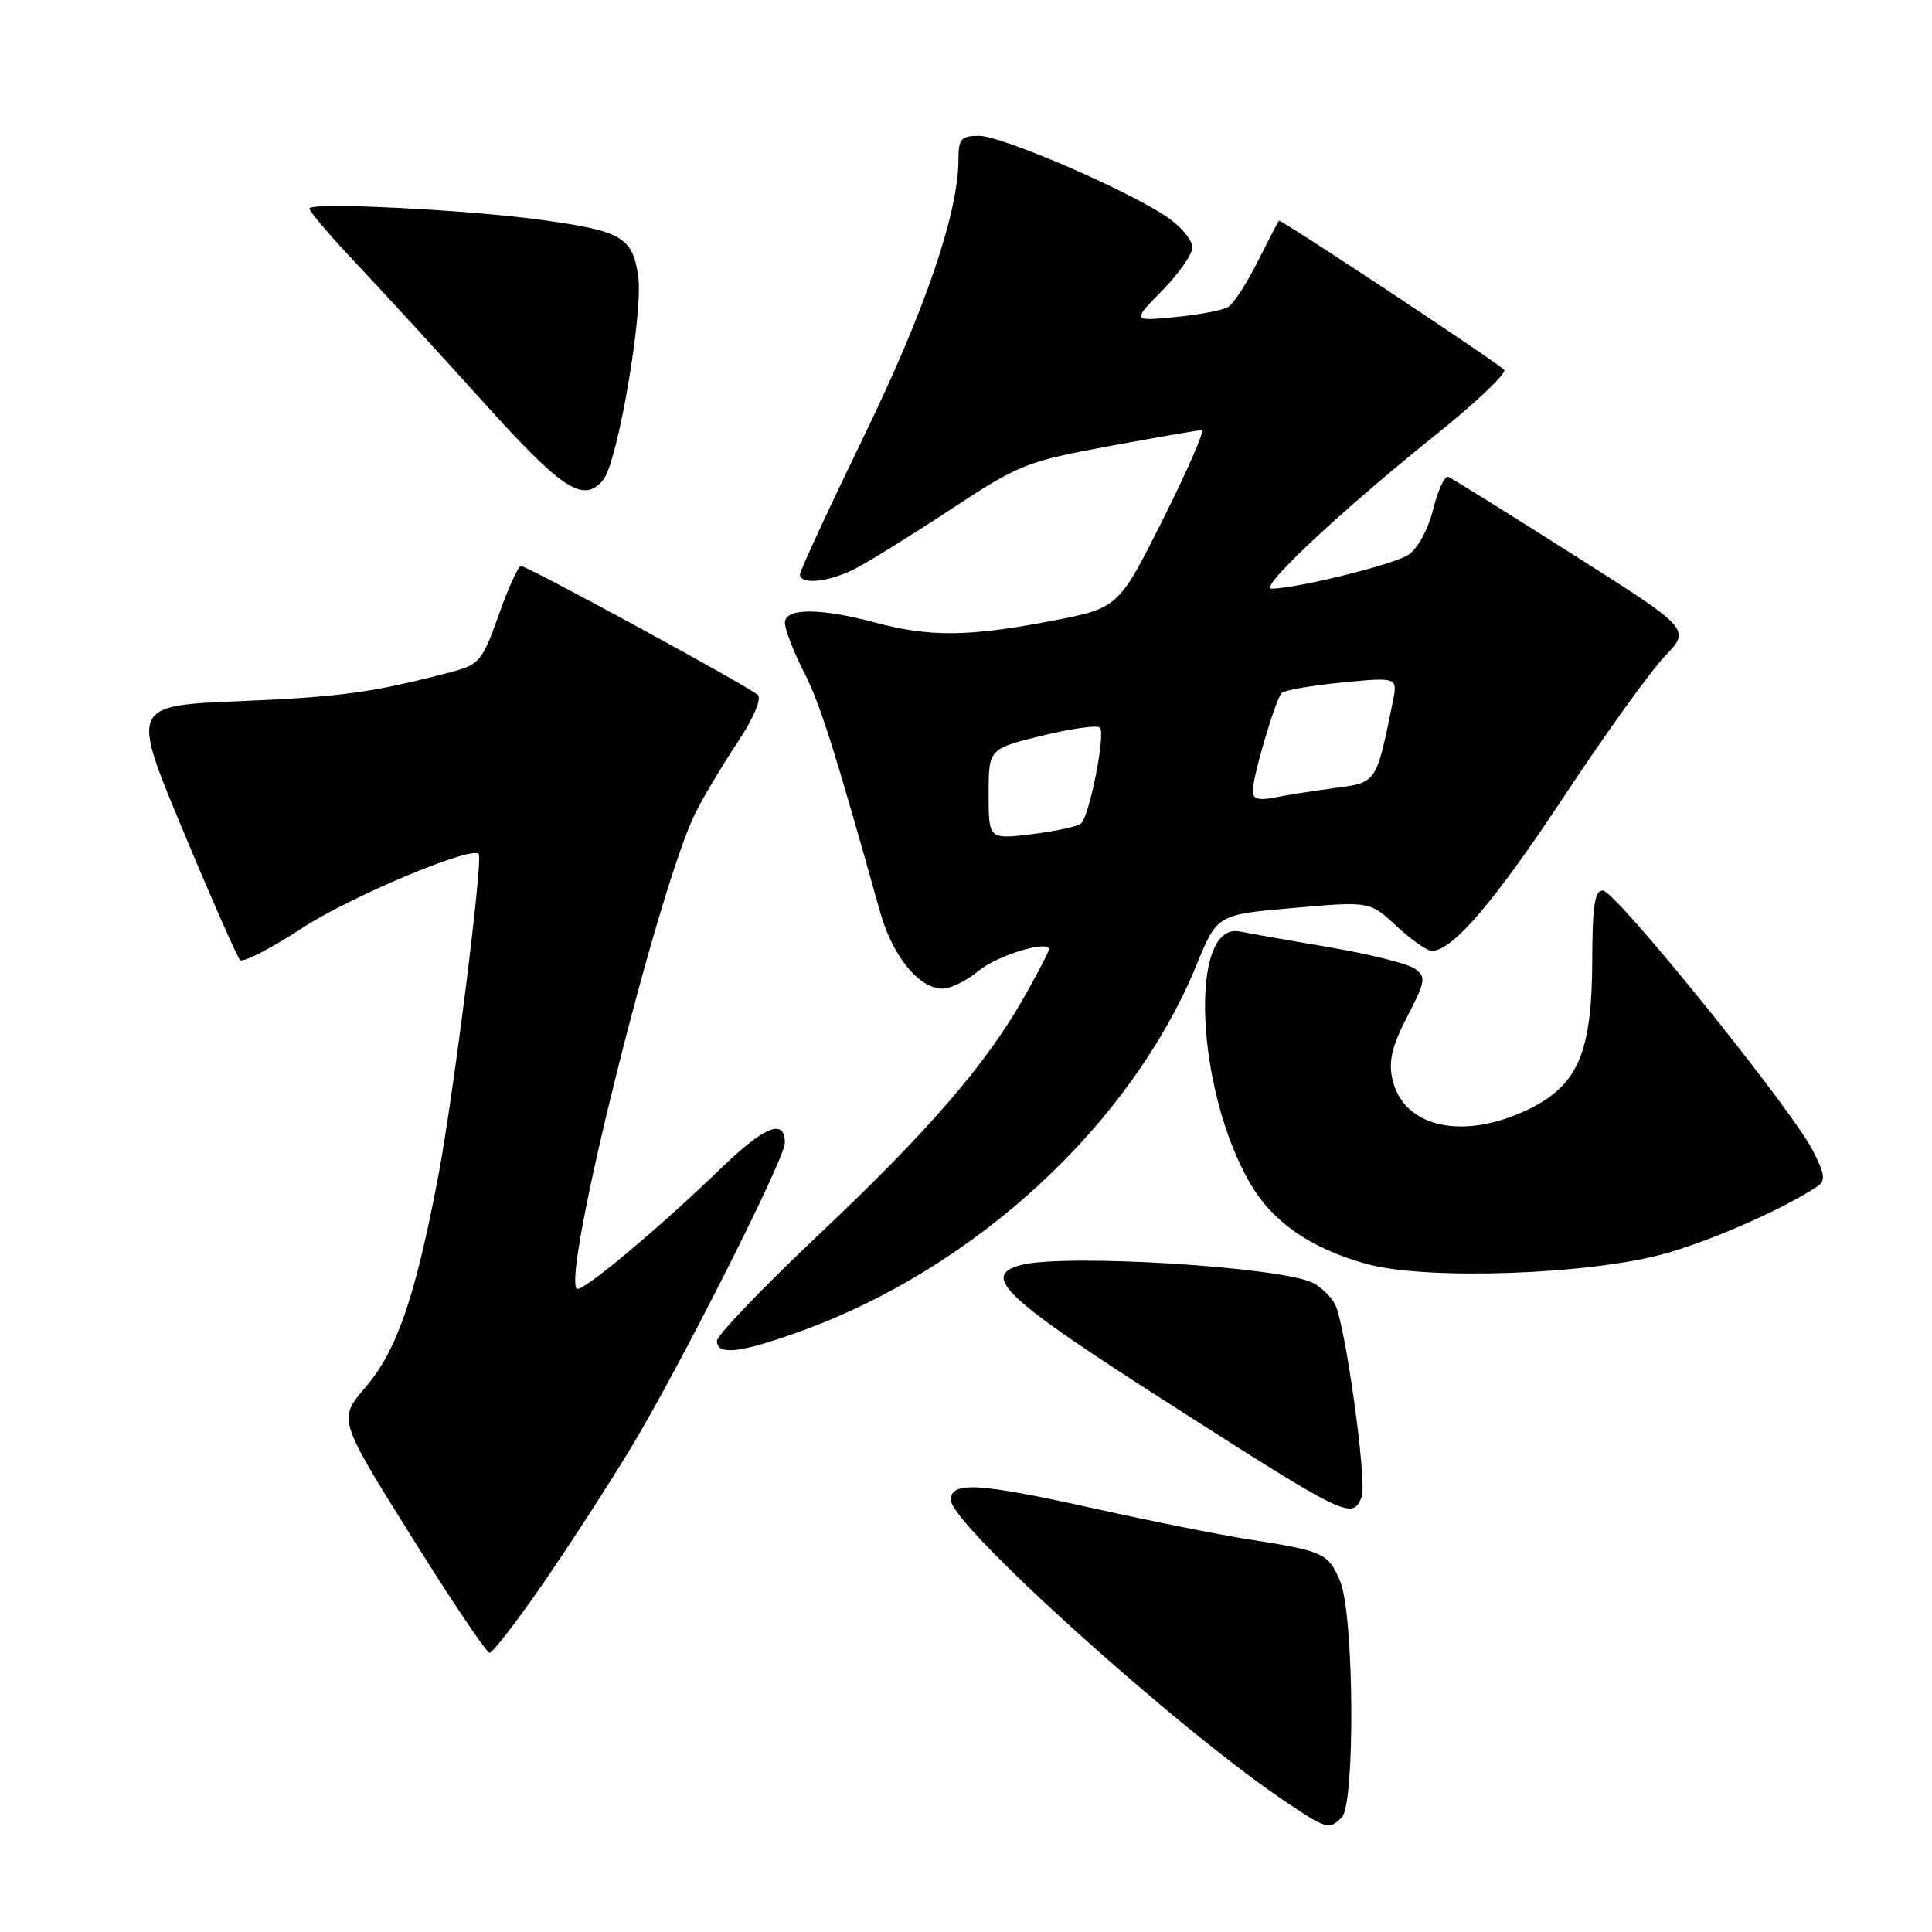 <?xml version="1.0" encoding="UTF-8" standalone="no"?>
<!DOCTYPE svg PUBLIC "-//W3C//DTD SVG 1.1//EN" "http://www.w3.org/Graphics/SVG/1.1/DTD/svg11.dtd" >
<svg xmlns="http://www.w3.org/2000/svg" xmlns:xlink="http://www.w3.org/1999/xlink" version="1.1" viewBox="0 0 256 256">
 <g >
 <path fill="currentColor"
d=" M 177.80 240.80 C 179.59 239.01 179.42 213.95 177.59 209.56 C 176.02 205.80 175.42 205.53 165.50 203.98 C 161.65 203.38 152.54 201.56 145.26 199.94 C 129.65 196.47 126.01 196.25 125.99 198.75 C 125.97 201.99 155.94 229.04 170.18 238.62 C 175.79 242.40 176.11 242.49 177.80 240.80 Z  M 71.71 210.18 C 75.08 205.32 80.41 197.11 83.55 191.93 C 89.86 181.53 104.00 153.55 104.00 151.45 C 104.00 148.16 101.36 149.19 95.65 154.70 C 87.16 162.90 77.03 171.36 76.42 170.76 C 74.45 168.78 87.38 117.05 92.22 107.57 C 93.33 105.39 95.84 101.20 97.79 98.27 C 99.87 95.13 100.95 92.58 100.41 92.08 C 99.20 90.95 69.90 75.00 69.04 75.00 C 68.67 75.00 67.34 77.92 66.08 81.49 C 63.98 87.44 63.48 88.06 60.14 88.95 C 49.59 91.74 45.27 92.35 31.93 92.90 C 17.35 93.50 17.35 93.50 24.23 110.00 C 28.02 119.08 31.43 126.82 31.81 127.20 C 32.19 127.59 35.88 125.70 40.00 123.00 C 46.39 118.82 62.49 112.05 63.43 113.15 C 64.03 113.86 60.05 145.50 58.03 156.08 C 54.98 172.03 52.57 178.97 48.43 183.82 C 44.80 188.05 44.80 188.05 54.47 203.52 C 59.78 212.04 64.46 219.00 64.87 219.00 C 65.27 219.00 68.35 215.03 71.71 210.18 Z  M 180.43 198.33 C 181.17 196.39 178.25 175.34 176.88 172.78 C 176.37 171.83 175.09 170.58 174.04 170.02 C 170.02 167.87 141.02 166.08 135.25 167.63 C 129.91 169.06 133.09 172.03 155.00 186.04 C 178.49 201.07 179.24 201.43 180.43 198.33 Z  M 106.03 176.42 C 129.28 168.04 149.87 148.98 158.55 127.85 C 161.28 121.19 161.28 121.19 171.39 120.31 C 181.50 119.42 181.50 119.42 185.04 122.71 C 186.99 124.52 189.09 126.00 189.72 126.00 C 192.45 126.00 198.02 119.50 207.25 105.52 C 212.71 97.26 218.72 88.90 220.61 86.94 C 224.04 83.37 224.04 83.37 208.37 73.44 C 199.76 67.97 192.34 63.35 191.89 63.18 C 191.43 63.00 190.54 64.94 189.90 67.49 C 189.22 70.19 187.83 72.72 186.59 73.53 C 184.63 74.82 171.73 78.00 168.47 78.00 C 166.68 78.00 177.73 67.65 190.30 57.57 C 195.69 53.24 199.74 49.38 199.30 48.99 C 197.59 47.48 169.67 29.00 169.46 29.24 C 169.34 29.38 168.07 31.83 166.64 34.68 C 165.21 37.53 163.47 40.22 162.77 40.66 C 162.07 41.10 158.91 41.71 155.75 42.01 C 150.00 42.57 150.00 42.57 154.00 38.50 C 156.20 36.26 158.00 33.68 158.00 32.78 C 158.00 31.88 156.60 30.14 154.88 28.92 C 150.09 25.50 132.83 18.01 129.75 18.00 C 127.34 18.00 127.00 18.39 127.00 21.08 C 127.00 28.19 122.60 41.09 114.44 57.87 C 109.80 67.43 106.00 75.64 106.00 76.12 C 106.00 77.53 109.84 77.13 113.30 75.36 C 115.06 74.47 120.78 70.92 126.00 67.48 C 135.06 61.52 136.03 61.14 147.00 59.11 C 153.32 57.94 158.84 56.99 159.26 56.99 C 159.67 57.00 157.36 62.30 154.11 68.79 C 148.20 80.57 148.20 80.57 139.26 82.29 C 128.36 84.38 123.17 84.42 116.00 82.50 C 108.66 80.53 104.00 80.54 104.00 82.53 C 104.00 83.38 105.12 86.28 106.49 88.98 C 108.69 93.31 110.46 98.89 116.62 120.85 C 118.25 126.68 121.77 131.00 124.88 131.00 C 125.96 131.00 128.12 129.94 129.67 128.64 C 132.12 126.60 139.00 124.50 139.00 125.80 C 139.00 126.05 137.58 128.79 135.84 131.88 C 130.77 140.91 123.12 149.78 108.59 163.50 C 101.12 170.57 95.00 176.94 95.00 177.67 C 95.00 179.64 98.05 179.30 106.03 176.42 Z  M 220.83 166.05 C 227.19 164.23 236.56 160.07 240.84 157.18 C 241.93 156.44 241.81 155.55 240.17 152.39 C 237.25 146.73 214.04 118.00 212.39 118.00 C 211.30 118.00 211.00 120.02 210.98 127.25 C 210.95 139.47 209.09 143.81 202.53 146.99 C 193.85 151.19 185.91 149.41 184.49 142.95 C 183.97 140.59 184.45 138.58 186.47 134.70 C 188.90 130.01 188.99 129.46 187.48 128.36 C 186.57 127.70 181.48 126.42 176.16 125.52 C 170.85 124.62 165.51 123.68 164.29 123.43 C 157.51 122.05 158.40 144.30 165.63 156.77 C 168.62 161.92 173.61 165.39 181.00 167.46 C 188.93 169.68 210.89 168.91 220.83 166.05 Z  M 79.92 63.60 C 81.85 61.28 85.27 41.29 84.56 36.53 C 83.79 31.43 82.38 30.61 71.90 29.16 C 61.95 27.78 41.00 26.74 41.00 27.63 C 41.00 28.02 43.81 31.32 47.25 34.96 C 50.69 38.60 58.22 46.82 64.00 53.23 C 74.55 64.94 77.31 66.74 79.92 63.60 Z  M 131.00 105.22 C 131.00 99.22 131.00 99.22 138.05 97.49 C 141.92 96.54 145.39 96.05 145.75 96.41 C 146.51 97.18 144.39 108.03 143.26 109.10 C 142.84 109.50 139.91 110.14 136.75 110.53 C 131.00 111.23 131.00 111.23 131.00 105.22 Z  M 166.00 104.81 C 166.00 102.86 169.01 92.67 169.84 91.82 C 170.20 91.45 173.81 90.83 177.86 90.43 C 185.22 89.72 185.22 89.72 184.53 93.11 C 182.34 103.83 182.44 103.68 176.86 104.42 C 174.03 104.80 170.43 105.36 168.86 105.68 C 166.77 106.10 166.00 105.86 166.00 104.81 Z "/>
</g>
</svg>